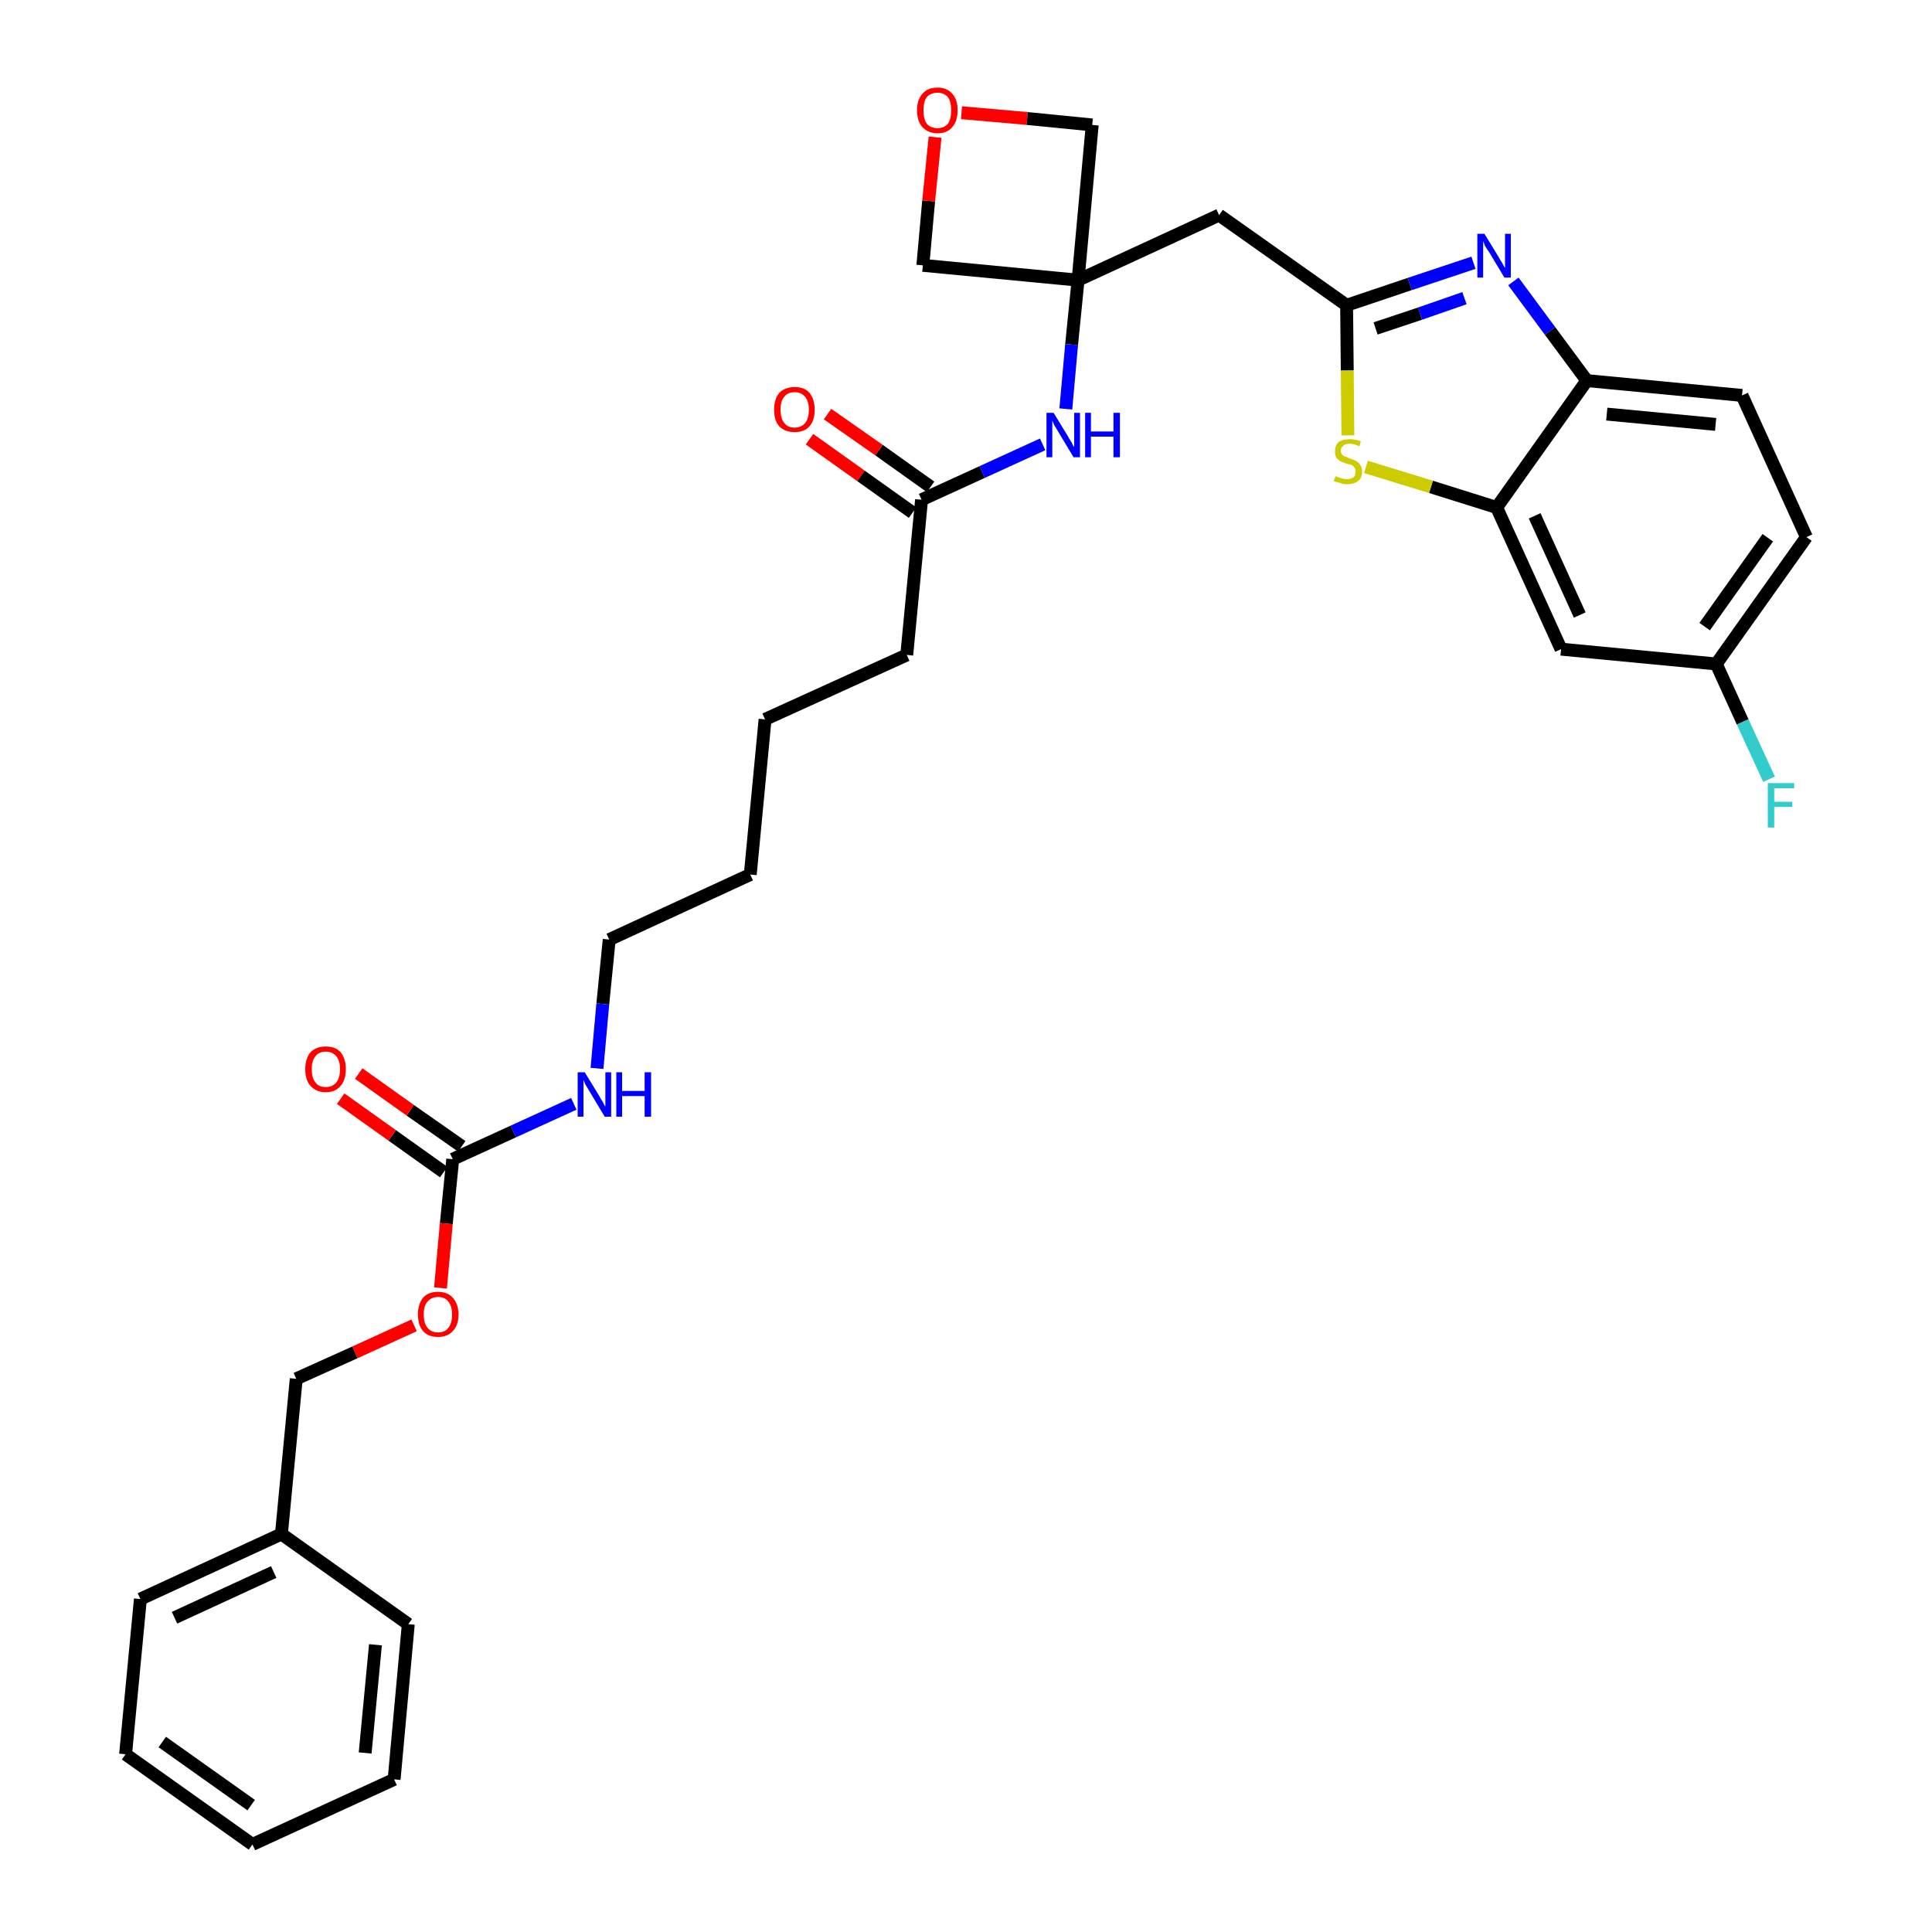 <?xml version='1.0' encoding='iso-8859-1'?>
<svg version='1.1' baseProfile='full'
              xmlns='http://www.w3.org/2000/svg'
                      xmlns:rdkit='http://www.rdkit.org/xml'
                      xmlns:xlink='http://www.w3.org/1999/xlink'
                  xml:space='preserve'
width='300px' height='300px' viewBox='0 0 300 300'>
<!-- END OF HEADER -->
<path class='bond-0 atom-0 atom-1' d='M 125.7,68.2 L 133.7,73.9' style='fill:none;fill-rule:evenodd;stroke:#FF0000;stroke-width:2.0px;stroke-linecap:butt;stroke-linejoin:miter;stroke-opacity:1' />
<path class='bond-0 atom-0 atom-1' d='M 133.7,73.9 L 141.7,79.6' style='fill:none;fill-rule:evenodd;stroke:#000000;stroke-width:2.0px;stroke-linecap:butt;stroke-linejoin:miter;stroke-opacity:1' />
<path class='bond-0 atom-0 atom-1' d='M 128.5,64.3 L 136.5,69.9' style='fill:none;fill-rule:evenodd;stroke:#FF0000;stroke-width:2.0px;stroke-linecap:butt;stroke-linejoin:miter;stroke-opacity:1' />
<path class='bond-0 atom-0 atom-1' d='M 136.5,69.9 L 144.5,75.6' style='fill:none;fill-rule:evenodd;stroke:#000000;stroke-width:2.0px;stroke-linecap:butt;stroke-linejoin:miter;stroke-opacity:1' />
<path class='bond-1 atom-1 atom-2' d='M 143.1,77.6 L 140.8,101.7' style='fill:none;fill-rule:evenodd;stroke:#000000;stroke-width:2.0px;stroke-linecap:butt;stroke-linejoin:miter;stroke-opacity:1' />
<path class='bond-16 atom-1 atom-17' d='M 143.1,77.6 L 152.5,73.3' style='fill:none;fill-rule:evenodd;stroke:#000000;stroke-width:2.0px;stroke-linecap:butt;stroke-linejoin:miter;stroke-opacity:1' />
<path class='bond-16 atom-1 atom-17' d='M 152.5,73.3 L 161.9,69.0' style='fill:none;fill-rule:evenodd;stroke:#0000FF;stroke-width:2.0px;stroke-linecap:butt;stroke-linejoin:miter;stroke-opacity:1' />
<path class='bond-2 atom-2 atom-3' d='M 140.8,101.7 L 118.8,111.7' style='fill:none;fill-rule:evenodd;stroke:#000000;stroke-width:2.0px;stroke-linecap:butt;stroke-linejoin:miter;stroke-opacity:1' />
<path class='bond-3 atom-3 atom-4' d='M 118.8,111.7 L 116.5,135.8' style='fill:none;fill-rule:evenodd;stroke:#000000;stroke-width:2.0px;stroke-linecap:butt;stroke-linejoin:miter;stroke-opacity:1' />
<path class='bond-4 atom-4 atom-5' d='M 116.5,135.8 L 94.6,145.9' style='fill:none;fill-rule:evenodd;stroke:#000000;stroke-width:2.0px;stroke-linecap:butt;stroke-linejoin:miter;stroke-opacity:1' />
<path class='bond-5 atom-5 atom-6' d='M 94.6,145.9 L 93.6,155.9' style='fill:none;fill-rule:evenodd;stroke:#000000;stroke-width:2.0px;stroke-linecap:butt;stroke-linejoin:miter;stroke-opacity:1' />
<path class='bond-5 atom-5 atom-6' d='M 93.6,155.9 L 92.7,165.9' style='fill:none;fill-rule:evenodd;stroke:#0000FF;stroke-width:2.0px;stroke-linecap:butt;stroke-linejoin:miter;stroke-opacity:1' />
<path class='bond-6 atom-6 atom-7' d='M 89.1,171.4 L 79.7,175.7' style='fill:none;fill-rule:evenodd;stroke:#0000FF;stroke-width:2.0px;stroke-linecap:butt;stroke-linejoin:miter;stroke-opacity:1' />
<path class='bond-6 atom-6 atom-7' d='M 79.7,175.7 L 70.3,180.0' style='fill:none;fill-rule:evenodd;stroke:#000000;stroke-width:2.0px;stroke-linecap:butt;stroke-linejoin:miter;stroke-opacity:1' />
<path class='bond-7 atom-7 atom-8' d='M 71.7,178.0 L 63.7,172.4' style='fill:none;fill-rule:evenodd;stroke:#000000;stroke-width:2.0px;stroke-linecap:butt;stroke-linejoin:miter;stroke-opacity:1' />
<path class='bond-7 atom-7 atom-8' d='M 63.7,172.4 L 55.7,166.7' style='fill:none;fill-rule:evenodd;stroke:#FF0000;stroke-width:2.0px;stroke-linecap:butt;stroke-linejoin:miter;stroke-opacity:1' />
<path class='bond-7 atom-7 atom-8' d='M 68.9,182.0 L 60.9,176.3' style='fill:none;fill-rule:evenodd;stroke:#000000;stroke-width:2.0px;stroke-linecap:butt;stroke-linejoin:miter;stroke-opacity:1' />
<path class='bond-7 atom-7 atom-8' d='M 60.9,176.3 L 52.9,170.6' style='fill:none;fill-rule:evenodd;stroke:#FF0000;stroke-width:2.0px;stroke-linecap:butt;stroke-linejoin:miter;stroke-opacity:1' />
<path class='bond-8 atom-7 atom-9' d='M 70.3,180.0 L 69.3,190.0' style='fill:none;fill-rule:evenodd;stroke:#000000;stroke-width:2.0px;stroke-linecap:butt;stroke-linejoin:miter;stroke-opacity:1' />
<path class='bond-8 atom-7 atom-9' d='M 69.3,190.0 L 68.4,200.0' style='fill:none;fill-rule:evenodd;stroke:#FF0000;stroke-width:2.0px;stroke-linecap:butt;stroke-linejoin:miter;stroke-opacity:1' />
<path class='bond-9 atom-9 atom-10' d='M 64.3,205.8 L 55.1,210.0' style='fill:none;fill-rule:evenodd;stroke:#FF0000;stroke-width:2.0px;stroke-linecap:butt;stroke-linejoin:miter;stroke-opacity:1' />
<path class='bond-9 atom-9 atom-10' d='M 55.1,210.0 L 46.0,214.1' style='fill:none;fill-rule:evenodd;stroke:#000000;stroke-width:2.0px;stroke-linecap:butt;stroke-linejoin:miter;stroke-opacity:1' />
<path class='bond-10 atom-10 atom-11' d='M 46.0,214.1 L 43.7,238.2' style='fill:none;fill-rule:evenodd;stroke:#000000;stroke-width:2.0px;stroke-linecap:butt;stroke-linejoin:miter;stroke-opacity:1' />
<path class='bond-11 atom-11 atom-12' d='M 43.7,238.2 L 21.8,248.3' style='fill:none;fill-rule:evenodd;stroke:#000000;stroke-width:2.0px;stroke-linecap:butt;stroke-linejoin:miter;stroke-opacity:1' />
<path class='bond-11 atom-11 atom-12' d='M 42.5,244.1 L 27.1,251.2' style='fill:none;fill-rule:evenodd;stroke:#000000;stroke-width:2.0px;stroke-linecap:butt;stroke-linejoin:miter;stroke-opacity:1' />
<path class='bond-32 atom-16 atom-11' d='M 63.4,252.2 L 43.7,238.2' style='fill:none;fill-rule:evenodd;stroke:#000000;stroke-width:2.0px;stroke-linecap:butt;stroke-linejoin:miter;stroke-opacity:1' />
<path class='bond-12 atom-12 atom-13' d='M 21.8,248.3 L 19.5,272.4' style='fill:none;fill-rule:evenodd;stroke:#000000;stroke-width:2.0px;stroke-linecap:butt;stroke-linejoin:miter;stroke-opacity:1' />
<path class='bond-13 atom-13 atom-14' d='M 19.5,272.4 L 39.2,286.4' style='fill:none;fill-rule:evenodd;stroke:#000000;stroke-width:2.0px;stroke-linecap:butt;stroke-linejoin:miter;stroke-opacity:1' />
<path class='bond-13 atom-13 atom-14' d='M 25.2,270.5 L 39.0,280.3' style='fill:none;fill-rule:evenodd;stroke:#000000;stroke-width:2.0px;stroke-linecap:butt;stroke-linejoin:miter;stroke-opacity:1' />
<path class='bond-14 atom-14 atom-15' d='M 39.2,286.4 L 61.2,276.3' style='fill:none;fill-rule:evenodd;stroke:#000000;stroke-width:2.0px;stroke-linecap:butt;stroke-linejoin:miter;stroke-opacity:1' />
<path class='bond-15 atom-15 atom-16' d='M 61.2,276.3 L 63.4,252.2' style='fill:none;fill-rule:evenodd;stroke:#000000;stroke-width:2.0px;stroke-linecap:butt;stroke-linejoin:miter;stroke-opacity:1' />
<path class='bond-15 atom-15 atom-16' d='M 56.7,272.2 L 58.3,255.4' style='fill:none;fill-rule:evenodd;stroke:#000000;stroke-width:2.0px;stroke-linecap:butt;stroke-linejoin:miter;stroke-opacity:1' />
<path class='bond-17 atom-17 atom-18' d='M 165.5,63.5 L 166.4,53.5' style='fill:none;fill-rule:evenodd;stroke:#0000FF;stroke-width:2.0px;stroke-linecap:butt;stroke-linejoin:miter;stroke-opacity:1' />
<path class='bond-17 atom-17 atom-18' d='M 166.4,53.5 L 167.4,43.5' style='fill:none;fill-rule:evenodd;stroke:#000000;stroke-width:2.0px;stroke-linecap:butt;stroke-linejoin:miter;stroke-opacity:1' />
<path class='bond-18 atom-18 atom-19' d='M 167.4,43.5 L 189.3,33.4' style='fill:none;fill-rule:evenodd;stroke:#000000;stroke-width:2.0px;stroke-linecap:butt;stroke-linejoin:miter;stroke-opacity:1' />
<path class='bond-29 atom-18 atom-30' d='M 167.4,43.5 L 143.3,41.2' style='fill:none;fill-rule:evenodd;stroke:#000000;stroke-width:2.0px;stroke-linecap:butt;stroke-linejoin:miter;stroke-opacity:1' />
<path class='bond-33 atom-32 atom-18' d='M 169.6,19.4 L 167.4,43.5' style='fill:none;fill-rule:evenodd;stroke:#000000;stroke-width:2.0px;stroke-linecap:butt;stroke-linejoin:miter;stroke-opacity:1' />
<path class='bond-19 atom-19 atom-20' d='M 189.3,33.4 L 209.1,47.4' style='fill:none;fill-rule:evenodd;stroke:#000000;stroke-width:2.0px;stroke-linecap:butt;stroke-linejoin:miter;stroke-opacity:1' />
<path class='bond-20 atom-20 atom-21' d='M 209.1,47.4 L 218.9,44.1' style='fill:none;fill-rule:evenodd;stroke:#000000;stroke-width:2.0px;stroke-linecap:butt;stroke-linejoin:miter;stroke-opacity:1' />
<path class='bond-20 atom-20 atom-21' d='M 218.9,44.1 L 228.8,40.8' style='fill:none;fill-rule:evenodd;stroke:#0000FF;stroke-width:2.0px;stroke-linecap:butt;stroke-linejoin:miter;stroke-opacity:1' />
<path class='bond-20 atom-20 atom-21' d='M 213.6,51.0 L 220.5,48.7' style='fill:none;fill-rule:evenodd;stroke:#000000;stroke-width:2.0px;stroke-linecap:butt;stroke-linejoin:miter;stroke-opacity:1' />
<path class='bond-20 atom-20 atom-21' d='M 220.5,48.7 L 227.4,46.3' style='fill:none;fill-rule:evenodd;stroke:#0000FF;stroke-width:2.0px;stroke-linecap:butt;stroke-linejoin:miter;stroke-opacity:1' />
<path class='bond-34 atom-29 atom-20' d='M 209.3,67.6 L 209.2,57.5' style='fill:none;fill-rule:evenodd;stroke:#CCCC00;stroke-width:2.0px;stroke-linecap:butt;stroke-linejoin:miter;stroke-opacity:1' />
<path class='bond-34 atom-29 atom-20' d='M 209.2,57.5 L 209.1,47.4' style='fill:none;fill-rule:evenodd;stroke:#000000;stroke-width:2.0px;stroke-linecap:butt;stroke-linejoin:miter;stroke-opacity:1' />
<path class='bond-21 atom-21 atom-22' d='M 235.0,43.7 L 240.7,51.4' style='fill:none;fill-rule:evenodd;stroke:#0000FF;stroke-width:2.0px;stroke-linecap:butt;stroke-linejoin:miter;stroke-opacity:1' />
<path class='bond-21 atom-21 atom-22' d='M 240.7,51.4 L 246.4,59.1' style='fill:none;fill-rule:evenodd;stroke:#000000;stroke-width:2.0px;stroke-linecap:butt;stroke-linejoin:miter;stroke-opacity:1' />
<path class='bond-22 atom-22 atom-23' d='M 246.4,59.1 L 270.5,61.4' style='fill:none;fill-rule:evenodd;stroke:#000000;stroke-width:2.0px;stroke-linecap:butt;stroke-linejoin:miter;stroke-opacity:1' />
<path class='bond-22 atom-22 atom-23' d='M 249.5,64.3 L 266.4,65.9' style='fill:none;fill-rule:evenodd;stroke:#000000;stroke-width:2.0px;stroke-linecap:butt;stroke-linejoin:miter;stroke-opacity:1' />
<path class='bond-35 atom-28 atom-22' d='M 232.4,78.8 L 246.4,59.1' style='fill:none;fill-rule:evenodd;stroke:#000000;stroke-width:2.0px;stroke-linecap:butt;stroke-linejoin:miter;stroke-opacity:1' />
<path class='bond-23 atom-23 atom-24' d='M 270.5,61.4 L 280.5,83.4' style='fill:none;fill-rule:evenodd;stroke:#000000;stroke-width:2.0px;stroke-linecap:butt;stroke-linejoin:miter;stroke-opacity:1' />
<path class='bond-24 atom-24 atom-25' d='M 280.5,83.4 L 266.5,103.1' style='fill:none;fill-rule:evenodd;stroke:#000000;stroke-width:2.0px;stroke-linecap:butt;stroke-linejoin:miter;stroke-opacity:1' />
<path class='bond-24 atom-24 atom-25' d='M 274.5,83.5 L 264.7,97.3' style='fill:none;fill-rule:evenodd;stroke:#000000;stroke-width:2.0px;stroke-linecap:butt;stroke-linejoin:miter;stroke-opacity:1' />
<path class='bond-25 atom-25 atom-26' d='M 266.5,103.1 L 270.6,112.1' style='fill:none;fill-rule:evenodd;stroke:#000000;stroke-width:2.0px;stroke-linecap:butt;stroke-linejoin:miter;stroke-opacity:1' />
<path class='bond-25 atom-25 atom-26' d='M 270.6,112.1 L 274.7,121.0' style='fill:none;fill-rule:evenodd;stroke:#33CCCC;stroke-width:2.0px;stroke-linecap:butt;stroke-linejoin:miter;stroke-opacity:1' />
<path class='bond-26 atom-25 atom-27' d='M 266.5,103.1 L 242.4,100.8' style='fill:none;fill-rule:evenodd;stroke:#000000;stroke-width:2.0px;stroke-linecap:butt;stroke-linejoin:miter;stroke-opacity:1' />
<path class='bond-27 atom-27 atom-28' d='M 242.4,100.8 L 232.4,78.8' style='fill:none;fill-rule:evenodd;stroke:#000000;stroke-width:2.0px;stroke-linecap:butt;stroke-linejoin:miter;stroke-opacity:1' />
<path class='bond-27 atom-27 atom-28' d='M 245.3,95.5 L 238.3,80.1' style='fill:none;fill-rule:evenodd;stroke:#000000;stroke-width:2.0px;stroke-linecap:butt;stroke-linejoin:miter;stroke-opacity:1' />
<path class='bond-28 atom-28 atom-29' d='M 232.4,78.8 L 222.2,75.6' style='fill:none;fill-rule:evenodd;stroke:#000000;stroke-width:2.0px;stroke-linecap:butt;stroke-linejoin:miter;stroke-opacity:1' />
<path class='bond-28 atom-28 atom-29' d='M 222.2,75.6 L 212.1,72.5' style='fill:none;fill-rule:evenodd;stroke:#CCCC00;stroke-width:2.0px;stroke-linecap:butt;stroke-linejoin:miter;stroke-opacity:1' />
<path class='bond-30 atom-30 atom-31' d='M 143.3,41.2 L 144.2,31.2' style='fill:none;fill-rule:evenodd;stroke:#000000;stroke-width:2.0px;stroke-linecap:butt;stroke-linejoin:miter;stroke-opacity:1' />
<path class='bond-30 atom-30 atom-31' d='M 144.2,31.2 L 145.2,21.3' style='fill:none;fill-rule:evenodd;stroke:#FF0000;stroke-width:2.0px;stroke-linecap:butt;stroke-linejoin:miter;stroke-opacity:1' />
<path class='bond-31 atom-31 atom-32' d='M 149.3,17.5 L 159.5,18.4' style='fill:none;fill-rule:evenodd;stroke:#FF0000;stroke-width:2.0px;stroke-linecap:butt;stroke-linejoin:miter;stroke-opacity:1' />
<path class='bond-31 atom-31 atom-32' d='M 159.5,18.4 L 169.6,19.4' style='fill:none;fill-rule:evenodd;stroke:#000000;stroke-width:2.0px;stroke-linecap:butt;stroke-linejoin:miter;stroke-opacity:1' />
<path  class='atom-0' d='M 120.2 63.6
Q 120.2 62.0, 121.0 61.0
Q 121.9 60.1, 123.4 60.1
Q 124.9 60.1, 125.7 61.0
Q 126.5 62.0, 126.5 63.6
Q 126.5 65.3, 125.7 66.2
Q 124.9 67.1, 123.4 67.1
Q 121.9 67.1, 121.0 66.2
Q 120.2 65.3, 120.2 63.6
M 123.4 66.4
Q 124.4 66.4, 125.0 65.7
Q 125.6 65.0, 125.6 63.6
Q 125.6 62.3, 125.0 61.6
Q 124.4 60.9, 123.4 60.9
Q 122.3 60.9, 121.8 61.6
Q 121.2 62.2, 121.2 63.6
Q 121.2 65.0, 121.8 65.7
Q 122.3 66.4, 123.4 66.4
' fill='#FF0000'/>
<path  class='atom-6' d='M 90.8 166.5
L 93.0 170.1
Q 93.2 170.5, 93.6 171.1
Q 93.9 171.8, 94.0 171.8
L 94.0 166.5
L 94.9 166.5
L 94.9 173.4
L 93.9 173.4
L 91.5 169.4
Q 91.2 168.9, 90.9 168.4
Q 90.7 167.9, 90.6 167.7
L 90.6 173.4
L 89.7 173.4
L 89.7 166.5
L 90.8 166.5
' fill='#0000FF'/>
<path  class='atom-6' d='M 95.7 166.5
L 96.6 166.5
L 96.6 169.4
L 100.1 169.4
L 100.1 166.5
L 101.1 166.5
L 101.1 173.4
L 100.1 173.4
L 100.1 170.2
L 96.6 170.2
L 96.6 173.4
L 95.7 173.4
L 95.7 166.5
' fill='#0000FF'/>
<path  class='atom-8' d='M 47.4 166.0
Q 47.4 164.4, 48.2 163.4
Q 49.1 162.5, 50.6 162.5
Q 52.1 162.5, 52.9 163.4
Q 53.7 164.4, 53.7 166.0
Q 53.7 167.7, 52.9 168.6
Q 52.1 169.6, 50.6 169.6
Q 49.1 169.6, 48.2 168.6
Q 47.4 167.7, 47.4 166.0
M 50.6 168.8
Q 51.6 168.8, 52.2 168.1
Q 52.8 167.4, 52.8 166.0
Q 52.8 164.7, 52.2 164.0
Q 51.6 163.3, 50.6 163.3
Q 49.5 163.3, 49.0 164.0
Q 48.4 164.7, 48.4 166.0
Q 48.4 167.4, 49.0 168.1
Q 49.5 168.8, 50.6 168.8
' fill='#FF0000'/>
<path  class='atom-9' d='M 64.9 204.1
Q 64.9 202.5, 65.7 201.5
Q 66.5 200.6, 68.0 200.6
Q 69.5 200.6, 70.3 201.5
Q 71.2 202.5, 71.2 204.1
Q 71.2 205.8, 70.3 206.7
Q 69.5 207.6, 68.0 207.6
Q 66.5 207.6, 65.7 206.7
Q 64.9 205.8, 64.9 204.1
M 68.0 206.9
Q 69.1 206.9, 69.6 206.2
Q 70.2 205.5, 70.2 204.1
Q 70.2 202.8, 69.6 202.1
Q 69.1 201.4, 68.0 201.4
Q 67.0 201.4, 66.4 202.1
Q 65.8 202.7, 65.8 204.1
Q 65.8 205.5, 66.4 206.2
Q 67.0 206.9, 68.0 206.9
' fill='#FF0000'/>
<path  class='atom-17' d='M 163.6 64.1
L 165.8 67.7
Q 166.0 68.1, 166.4 68.7
Q 166.7 69.4, 166.8 69.4
L 166.8 64.1
L 167.7 64.1
L 167.7 71.0
L 166.7 71.0
L 164.3 67.0
Q 164.0 66.5, 163.7 66.0
Q 163.5 65.5, 163.4 65.3
L 163.4 71.0
L 162.5 71.0
L 162.5 64.1
L 163.6 64.1
' fill='#0000FF'/>
<path  class='atom-17' d='M 168.5 64.1
L 169.4 64.1
L 169.4 67.0
L 172.9 67.0
L 172.9 64.1
L 173.9 64.1
L 173.9 71.0
L 172.9 71.0
L 172.9 67.8
L 169.4 67.8
L 169.4 71.0
L 168.5 71.0
L 168.5 64.1
' fill='#0000FF'/>
<path  class='atom-21' d='M 230.5 36.3
L 232.7 39.9
Q 232.9 40.3, 233.3 40.9
Q 233.6 41.5, 233.7 41.6
L 233.7 36.3
L 234.6 36.3
L 234.6 43.1
L 233.6 43.1
L 231.2 39.1
Q 230.9 38.7, 230.6 38.2
Q 230.4 37.6, 230.3 37.5
L 230.3 43.1
L 229.4 43.1
L 229.4 36.3
L 230.5 36.3
' fill='#0000FF'/>
<path  class='atom-26' d='M 274.5 121.6
L 278.6 121.6
L 278.6 122.4
L 275.5 122.4
L 275.5 124.5
L 278.3 124.5
L 278.3 125.3
L 275.5 125.3
L 275.5 128.5
L 274.5 128.5
L 274.5 121.6
' fill='#33CCCC'/>
<path  class='atom-29' d='M 207.4 73.9
Q 207.4 74.0, 207.8 74.1
Q 208.1 74.2, 208.4 74.3
Q 208.8 74.4, 209.1 74.4
Q 209.8 74.4, 210.2 74.1
Q 210.5 73.8, 210.5 73.2
Q 210.5 72.8, 210.3 72.6
Q 210.2 72.4, 209.9 72.2
Q 209.6 72.1, 209.1 72.0
Q 208.5 71.8, 208.1 71.6
Q 207.8 71.4, 207.5 71.1
Q 207.3 70.7, 207.3 70.1
Q 207.3 69.2, 207.8 68.7
Q 208.4 68.2, 209.6 68.2
Q 210.4 68.2, 211.3 68.5
L 211.1 69.3
Q 210.2 68.9, 209.6 68.9
Q 208.9 68.9, 208.6 69.2
Q 208.2 69.5, 208.2 70.0
Q 208.2 70.3, 208.4 70.6
Q 208.6 70.8, 208.9 70.9
Q 209.2 71.0, 209.6 71.2
Q 210.2 71.4, 210.6 71.6
Q 211.0 71.8, 211.2 72.2
Q 211.5 72.5, 211.5 73.2
Q 211.5 74.2, 210.9 74.7
Q 210.2 75.2, 209.2 75.2
Q 208.6 75.2, 208.1 75.0
Q 207.7 74.9, 207.1 74.7
L 207.4 73.9
' fill='#CCCC00'/>
<path  class='atom-31' d='M 142.4 17.1
Q 142.4 15.5, 143.2 14.6
Q 144.0 13.6, 145.6 13.6
Q 147.1 13.6, 147.9 14.6
Q 148.7 15.5, 148.7 17.1
Q 148.7 18.8, 147.9 19.7
Q 147.1 20.7, 145.6 20.7
Q 144.1 20.7, 143.2 19.7
Q 142.4 18.8, 142.4 17.1
M 145.6 19.9
Q 146.6 19.9, 147.2 19.2
Q 147.7 18.5, 147.7 17.1
Q 147.7 15.8, 147.2 15.1
Q 146.6 14.4, 145.6 14.4
Q 144.5 14.4, 143.9 15.1
Q 143.4 15.8, 143.4 17.1
Q 143.4 18.5, 143.9 19.2
Q 144.5 19.9, 145.6 19.9
' fill='#FF0000'/>
</svg>
